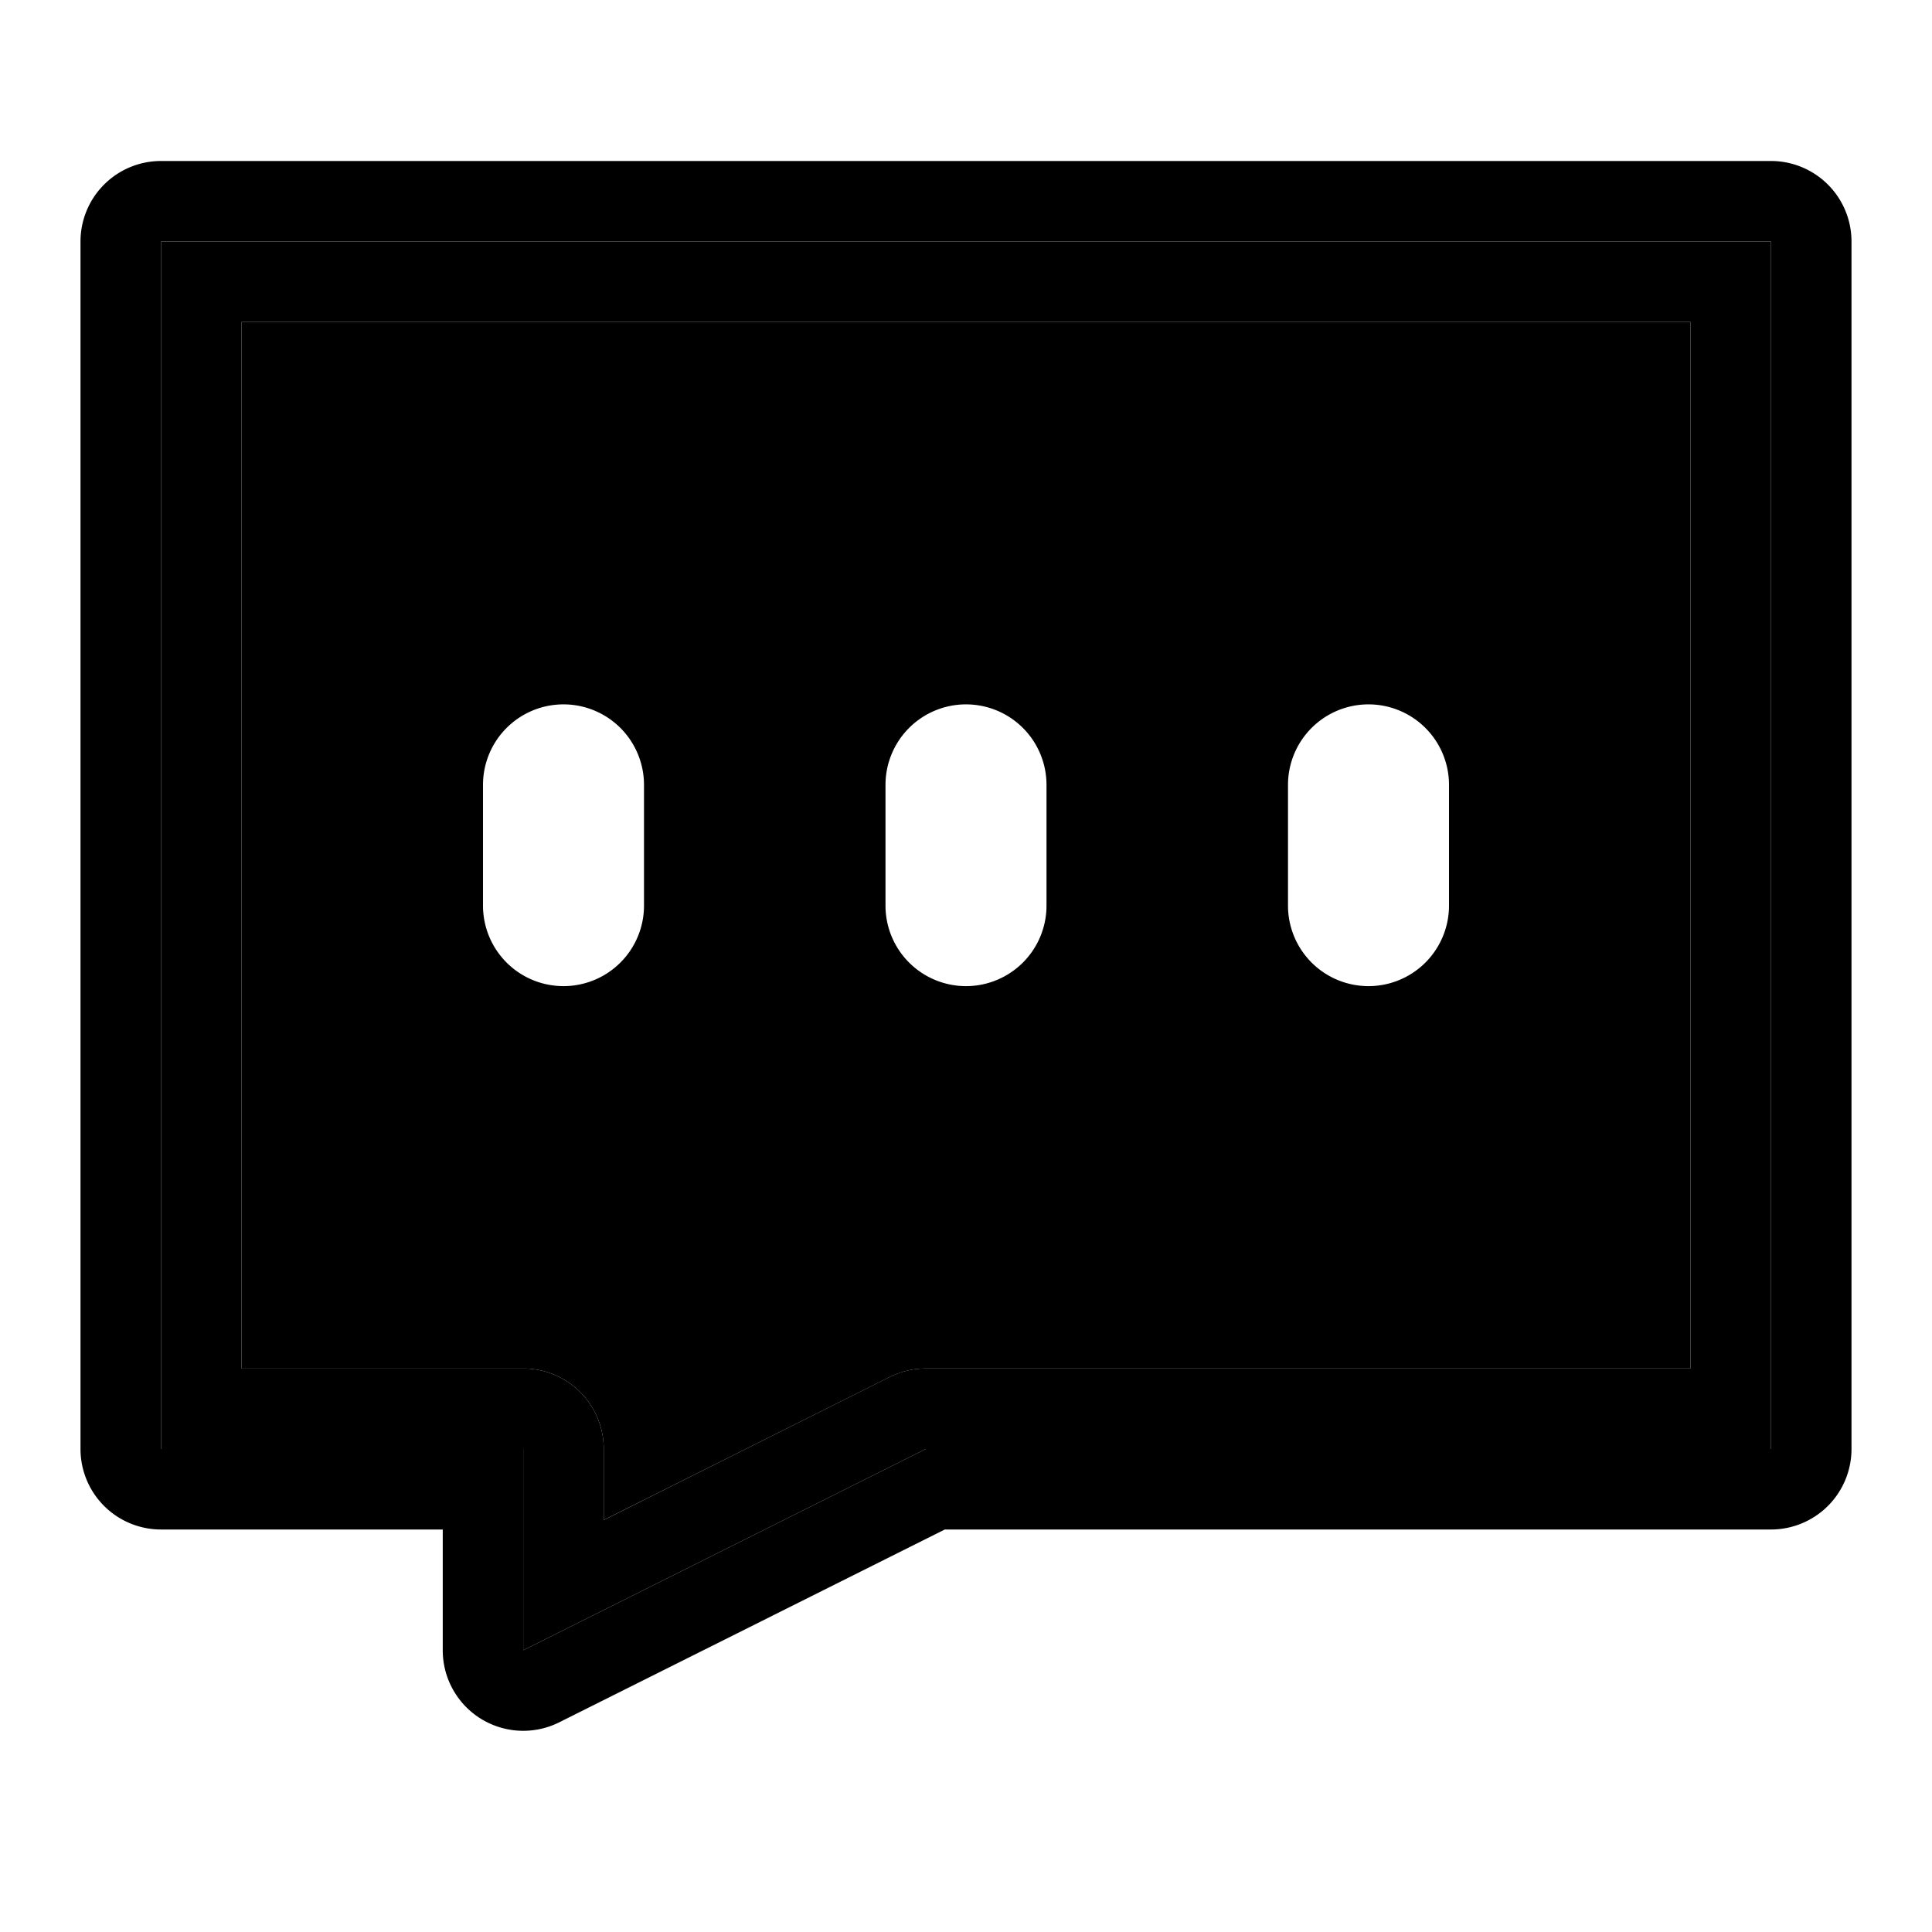 <svg xmlns="http://www.w3.org/2000/svg" width="48" height="48" viewBox="0 0 48 48"><path d="M6 8v26h7a2 2 0 0 1 2 2v1.764l7.105-3.553A2 2 0 0 1 23 34h19V8Zm8 9.5a2 2 0 0 1 2 2v3a2 2 0 0 1-2 2 2 2 0 0 1-2-2v-3a2 2 0 0 1 2-2zm10 0a2 2 0 0 1 2 2v3a2 2 0 0 1-2 2 2 2 0 0 1-2-2v-3a2 2 0 0 1 2-2zm10 0a2 2 0 0 1 2 2v3a2 2 0 0 1-2 2 2 2 0 0 1-2-2v-3a2 2 0 0 1 2-2z"/><path d="M4 6v30h9v5l10-5h21V6Zm2 2h36v26H23a2 2 0 0 0-.895.21L15 37.765V36a2 2 0 0 0-2-2H6Z"/><path d="M4 4a2 2 0 0 0-2 2v30a2 2 0 0 0 2 2h7v3a2 2 0 0 0 2.895 1.79L23.473 38H44a2 2 0 0 0 2-2V6a2 2 0 0 0-2-2Zm0 2h40v30H23l-10 5v-5H4Z"/></svg>